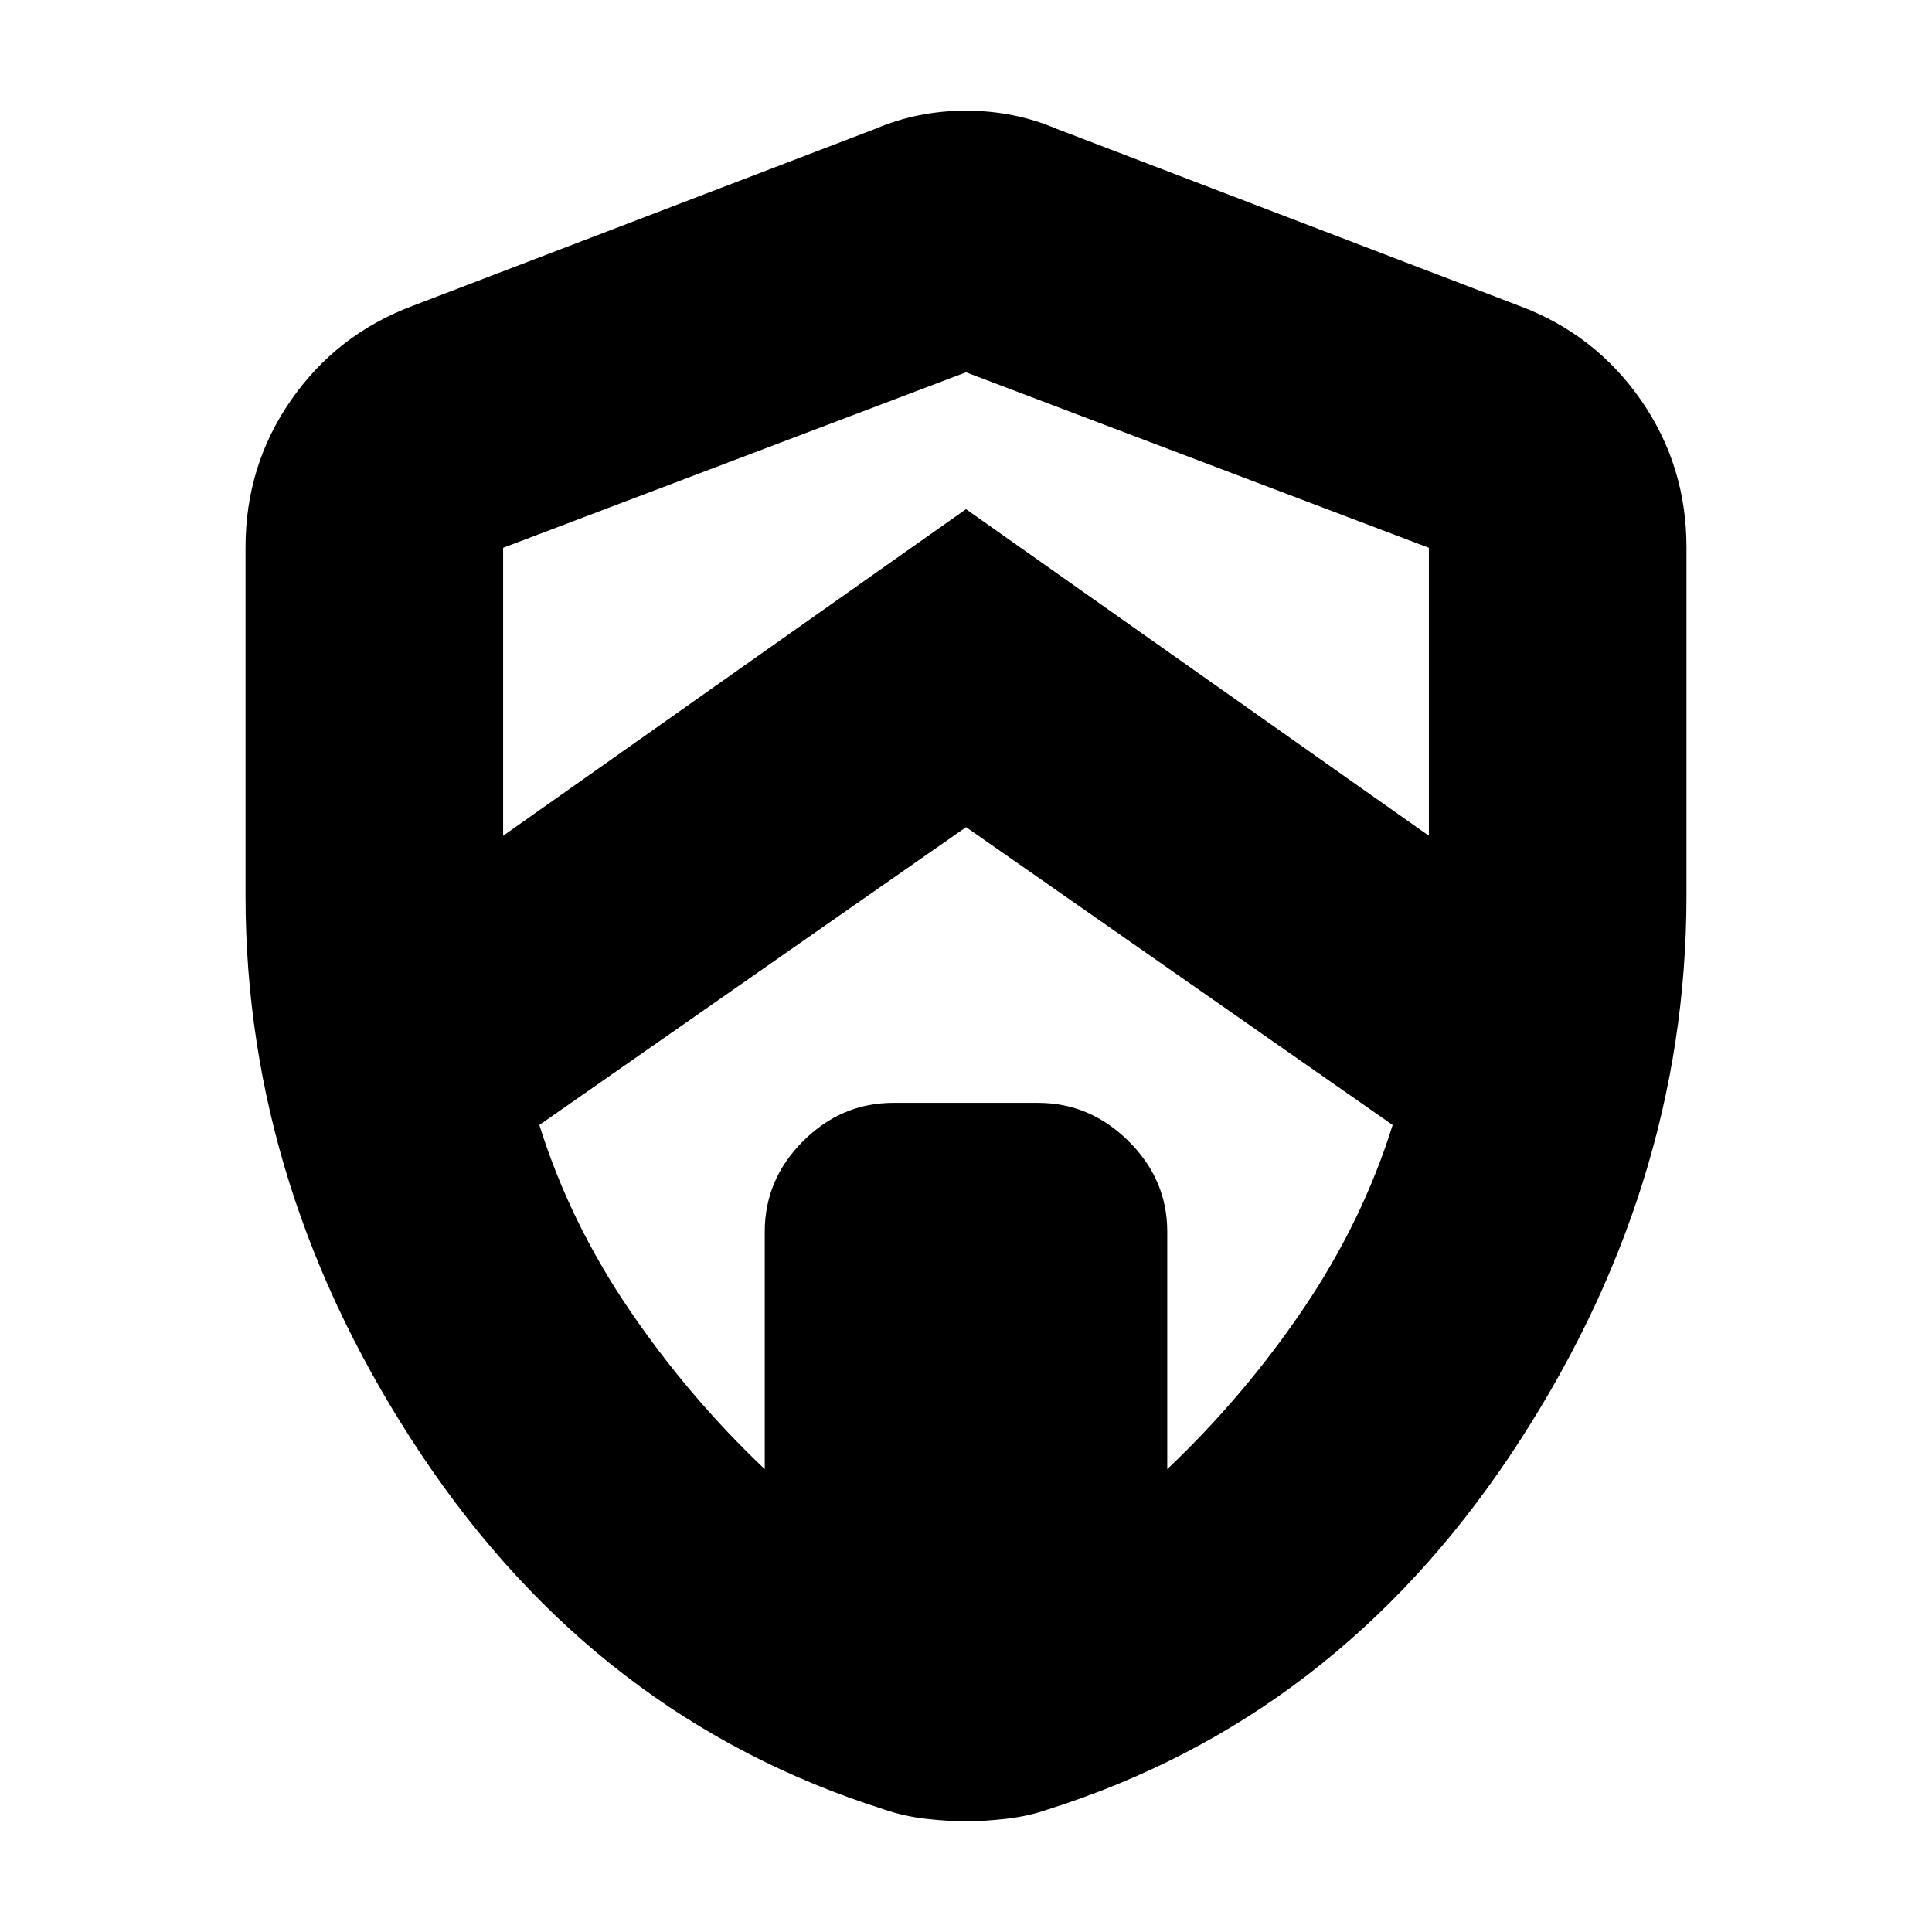 <svg xmlns="http://www.w3.org/2000/svg" height="20" viewBox="0 -960 960 960" width="20"><path d="M480.04-549 268-401q15 48 44.5 91.5T380-230v-118q0-25.9 19.02-44.95Q418.05-412 443.91-412h71.83q25.86 0 45.06 19.05Q580-373.9 580-348v118q38-36 67.5-79.5T692-401L480.04-549ZM250-687.81V-517q0-6.14-.5-13.5T249-544l231-163 231 163q0 6.14-.5 13.5T710-517v-170.81L480-775l-230 87.19ZM480-55q-8.88 0-19.92-1.25Q449.04-57.5 439-61q-142-45-229.5-176T122-515v-173q0-40.75 22.74-73.36Q167.48-793.96 205-808l230-88q21-9 45-9t45 9l230 88q37.52 14.04 60.26 46.64Q838-728.75 838-688v173q0 147-87.5 278T521-61q-10.04 3.5-21.08 4.75T480-55Z"/></svg>